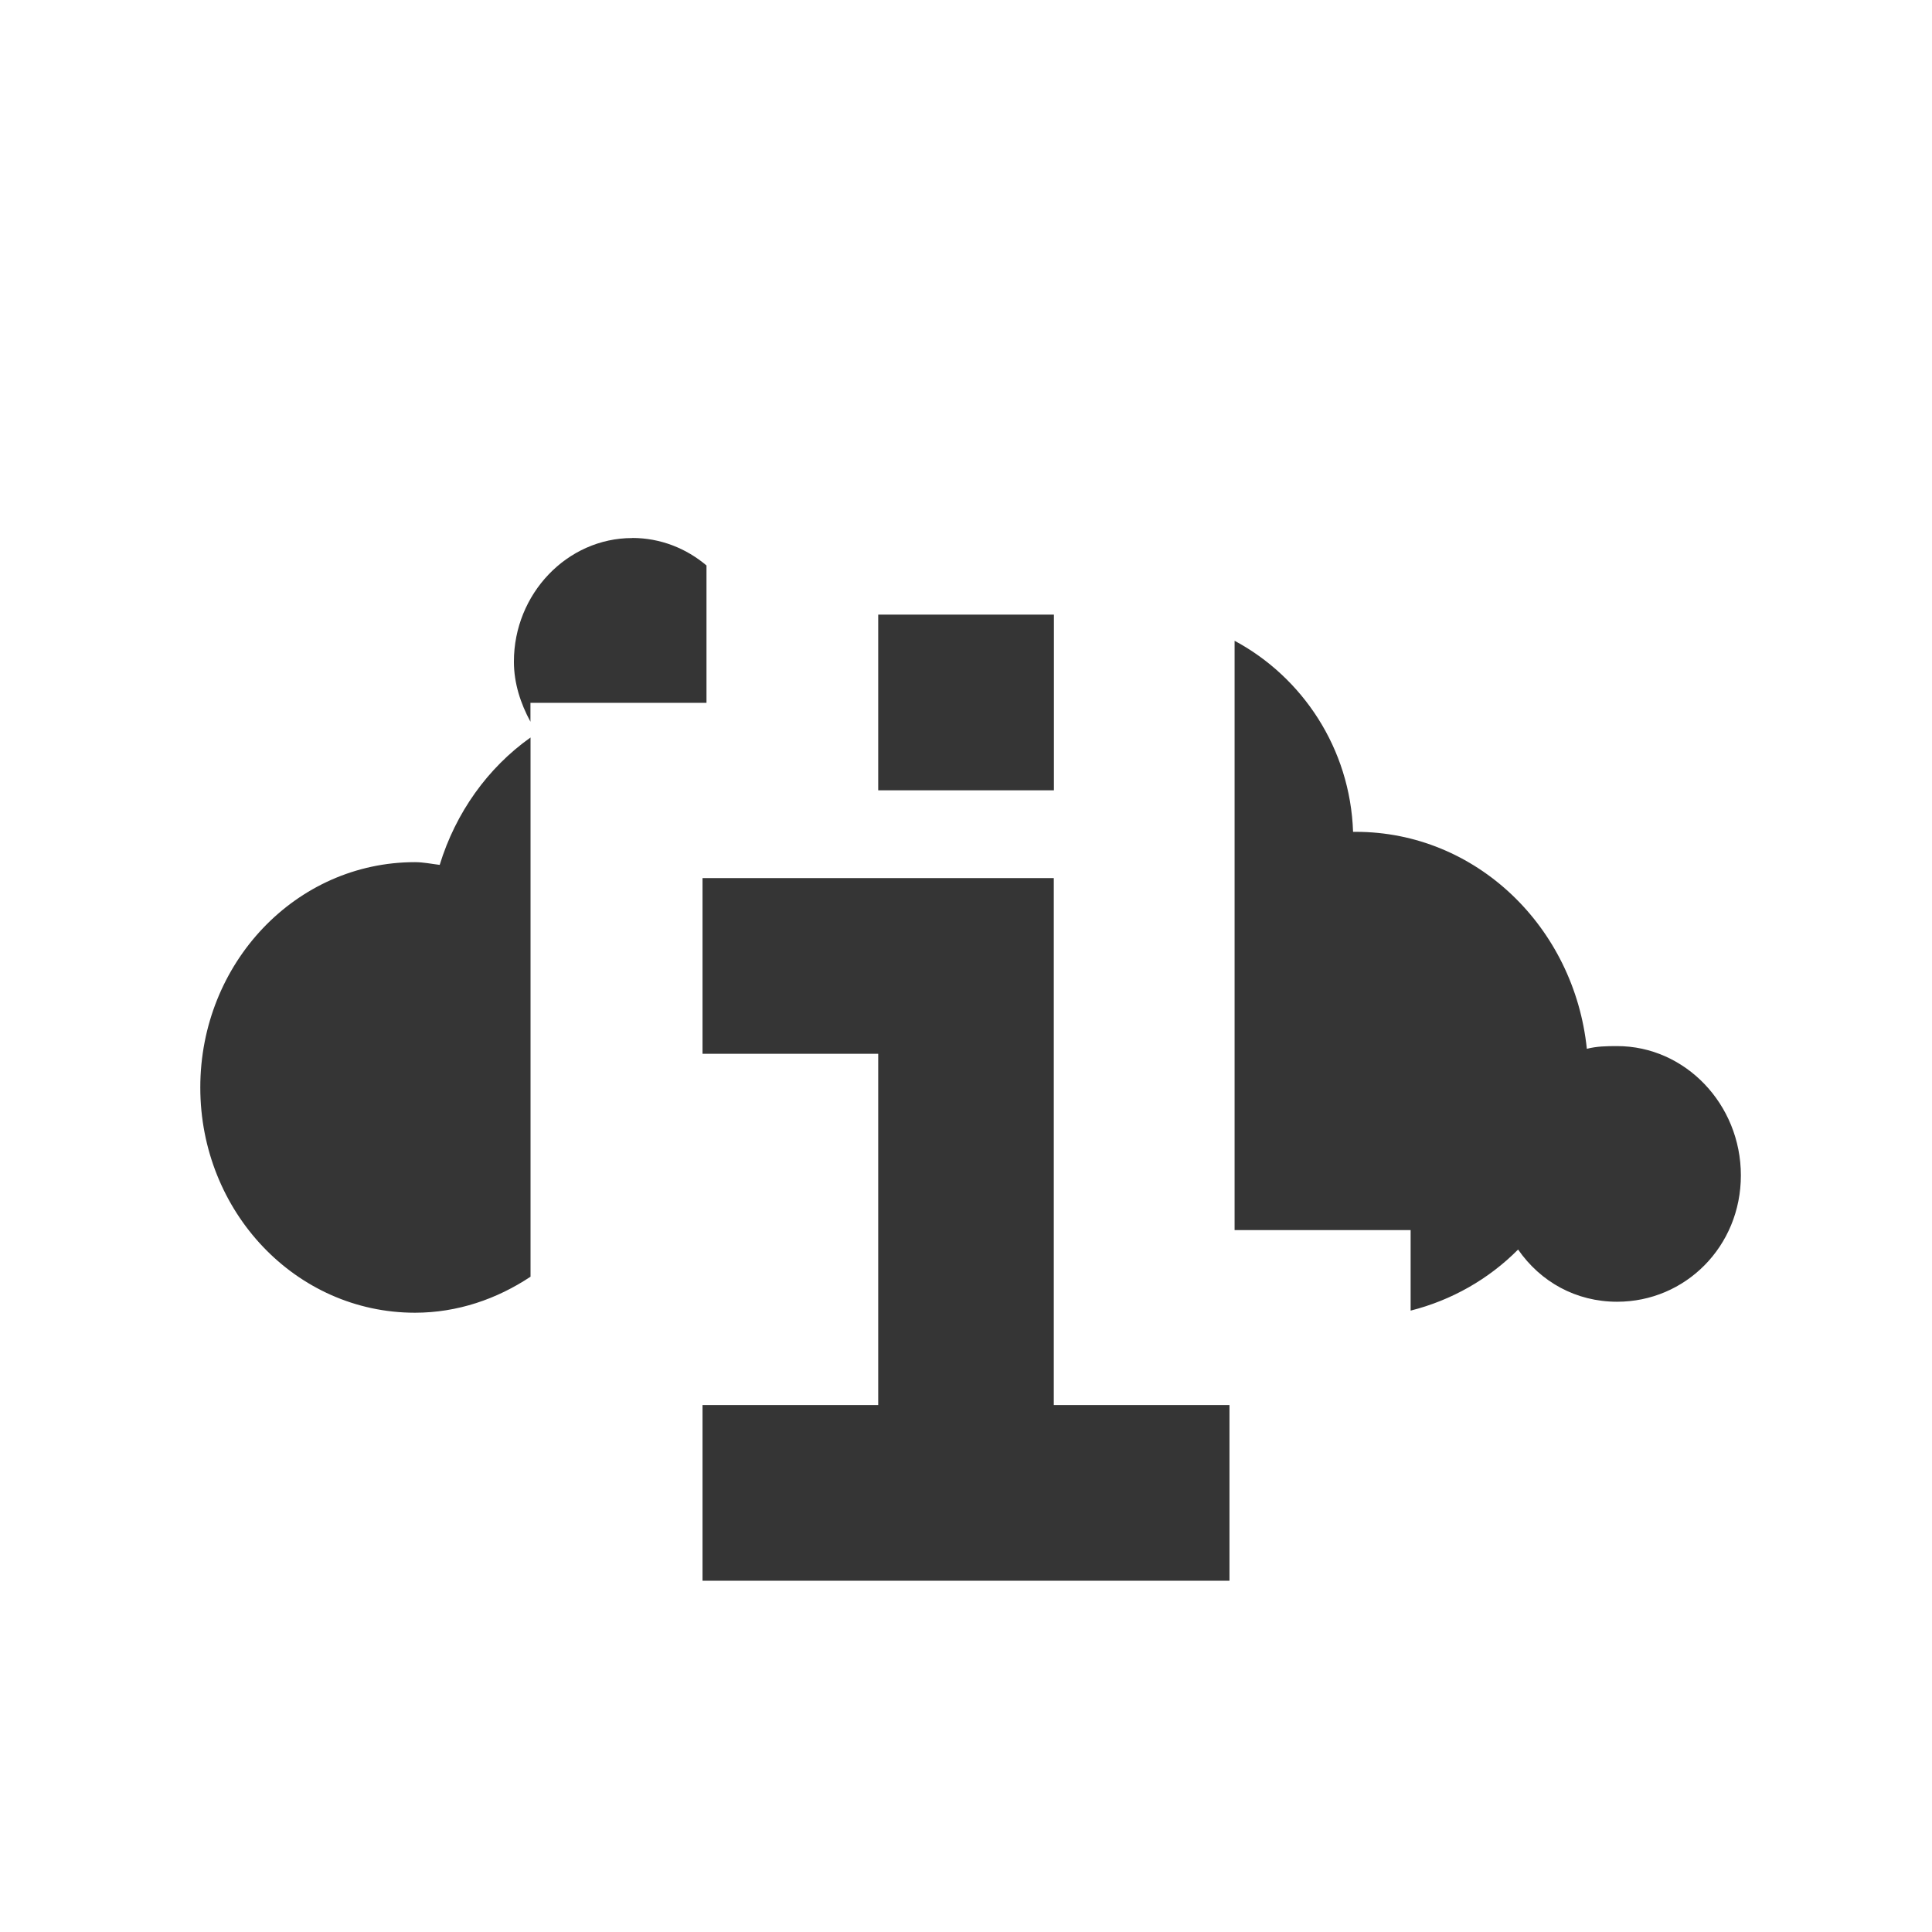 <svg viewBox="0 0 16 16" xmlns="http://www.w3.org/2000/svg">
 <g transform="matrix(0.048 0 0 0.05 -8.611 1.524)" style="fill:#353535;fill-opacity:1;stroke:none">
  <path transform="matrix(15.186 0 0 14.556 179.8 -30.518)" d="m 7.156 6.125 c -0.739 0 -1.344 0.635 -1.344 1.406 0 0.248 0.077 0.479 0.188 0.684 l 0 -0.215 2 0 0 -1 0 -0.563 c -0.23 -0.195 -0.524 -0.313 -0.844 -0.313 z m 6.844 1.17 0 0.705 l 0 3 0 3 2 0 0 0.916 c 0.466 -0.118 0.887 -0.358 1.221 -0.695 0.255 0.368 0.657 0.594 1.125 0.594 0.775 0 1.406 -0.629 1.406 -1.438 0 -0.808 -0.632 -1.471 -1.406 -1.471 -0.12 0 -0.233 0.002 -0.344 0.031 -0.143 -1.387 -1.258 -2.469 -2.625 -2.469 l -0.031 0 c -0.032 -0.95 -0.577 -1.761 -1.346 -2.174 z m -8 1.1 c -0.485 0.345 -0.849 0.854 -1.031 1.449 -0.092 -0.011 -0.186 -0.031 -0.281 -0.031 c -1.354 0 -2.439 1.15 -2.439 2.564 0 1.413 1.084 2.563 2.439 2.563 0.483 0 0.932 -0.156 1.313 -0.41 l 0 -0.529 0 -4 0 -1.605 z"/>
 </g>
 <path d="m 7.273 5.09 0 1.455 1.455 0 0 -1.455 -1.455 0 z m -1.455 2.182 0 1.455 1.455 0 0 2.909 -1.455 0 0 1.455 4.364 0 0 -1.455 -1.455 0 0 -4.364 -2.909 0 z" style="fill:#353535;fill-opacity:1;stroke:none"/>
</svg>
